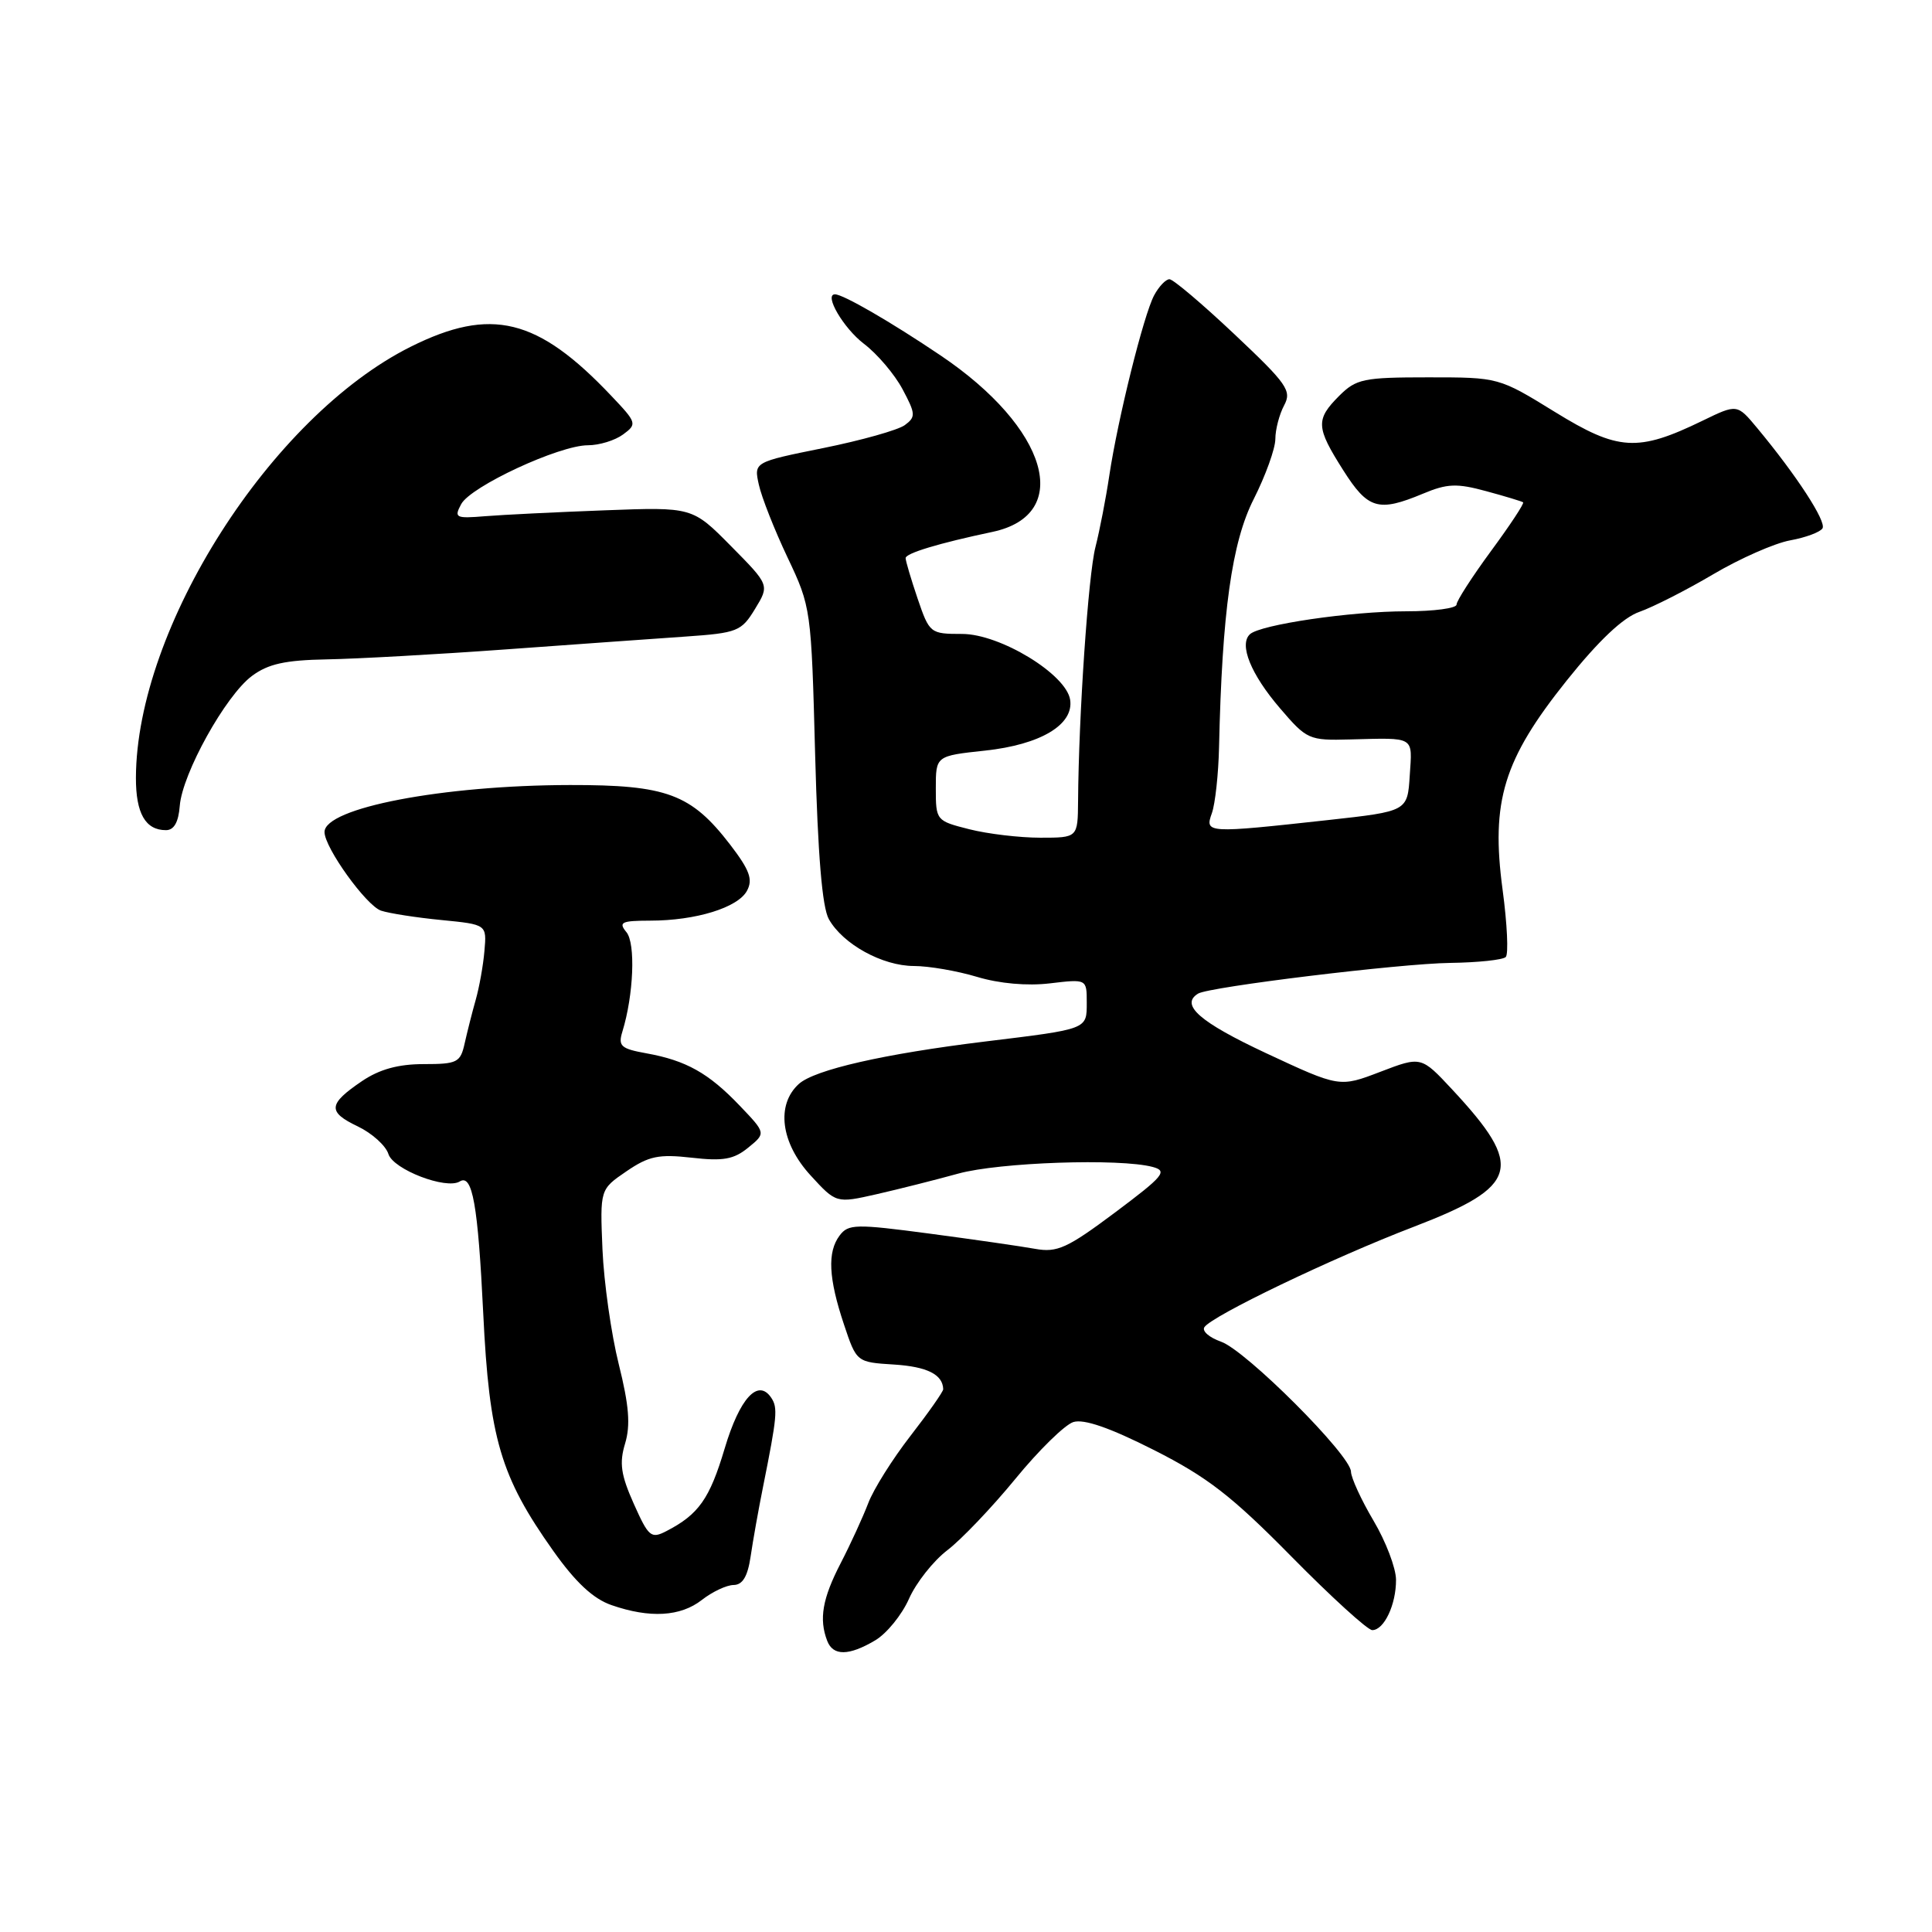 <?xml version="1.0" encoding="UTF-8" standalone="no"?>
<!DOCTYPE svg PUBLIC "-//W3C//DTD SVG 1.1//EN" "http://www.w3.org/Graphics/SVG/1.1/DTD/svg11.dtd" >
<svg xmlns="http://www.w3.org/2000/svg" xmlns:xlink="http://www.w3.org/1999/xlink" version="1.1" viewBox="0 0 256 256">
 <g >
 <path fill="currentColor"
d=" M 115.96 217.36 C 117.49 216.46 119.50 213.98 120.44 211.86 C 121.38 209.73 123.67 206.83 125.53 205.41 C 127.39 203.99 131.44 199.74 134.54 195.96 C 137.63 192.18 141.09 188.79 142.22 188.43 C 143.62 187.99 147.06 189.18 152.89 192.13 C 159.97 195.71 163.20 198.21 171.11 206.24 C 176.40 211.61 181.22 216.00 181.83 216.00 C 183.40 216.00 185.00 212.61 184.98 209.32 C 184.97 207.77 183.63 204.25 182.00 201.50 C 180.37 198.75 179.03 195.82 179.01 195.00 C 178.99 192.83 165.08 178.92 161.79 177.78 C 160.26 177.24 159.26 176.39 159.58 175.87 C 160.49 174.40 176.58 166.67 187.32 162.56 C 201.31 157.19 202.02 154.67 192.43 144.37 C 188.31 139.95 188.31 139.95 182.90 142.02 C 177.49 144.09 177.49 144.09 167.74 139.54 C 158.96 135.43 156.34 133.14 158.75 131.66 C 160.20 130.76 185.57 127.67 192.17 127.59 C 195.83 127.54 199.14 127.19 199.52 126.81 C 199.90 126.43 199.71 122.41 199.10 117.88 C 197.53 106.16 199.22 100.65 207.60 90.17 C 211.85 84.86 215.07 81.82 217.24 81.07 C 219.03 80.44 223.43 78.21 227.00 76.10 C 230.57 73.99 235.17 71.97 237.21 71.60 C 239.26 71.23 241.18 70.51 241.49 70.01 C 242.04 69.12 238.06 63.00 232.84 56.72 C 230.18 53.52 230.18 53.52 225.59 55.75 C 217.00 59.92 214.43 59.76 206.04 54.59 C 198.59 50.00 198.59 50.00 189.25 50.00 C 180.67 50.00 179.71 50.20 177.45 52.45 C 174.31 55.60 174.37 56.61 177.98 62.30 C 181.26 67.48 182.64 67.88 188.54 65.42 C 191.76 64.07 193.03 64.02 196.92 65.08 C 199.44 65.76 201.64 66.43 201.82 66.56 C 202.00 66.70 200.08 69.60 197.57 73.01 C 195.06 76.43 193.00 79.62 193.00 80.11 C 193.00 80.60 190.00 81.00 186.33 81.00 C 179.00 81.00 167.00 82.76 165.62 84.04 C 164.15 85.41 165.74 89.34 169.60 93.84 C 173.16 98.00 173.44 98.13 178.88 97.98 C 187.59 97.76 187.14 97.49 186.80 102.75 C 186.50 107.50 186.50 107.50 176.00 108.66 C 159.87 110.43 159.62 110.42 160.58 107.75 C 161.02 106.51 161.45 102.58 161.53 99.00 C 161.93 81.11 163.22 71.84 166.13 66.12 C 167.69 63.03 168.98 59.46 168.99 58.18 C 168.99 56.91 169.52 54.90 170.15 53.72 C 171.19 51.78 170.57 50.89 163.57 44.29 C 159.32 40.28 155.45 37.00 154.96 37.00 C 154.47 37.00 153.56 37.96 152.93 39.13 C 151.54 41.73 148.12 55.48 146.99 63.00 C 146.54 66.03 145.71 70.30 145.15 72.50 C 144.20 76.20 142.93 94.77 142.85 106.15 C 142.81 111.00 142.81 111.00 137.85 111.00 C 135.12 111.00 130.89 110.50 128.44 109.88 C 124.05 108.77 124.00 108.72 124.00 104.46 C 124.00 100.16 124.00 100.16 130.52 99.46 C 137.87 98.67 142.30 96.03 141.80 92.73 C 141.30 89.35 132.52 84.00 127.48 84.00 C 123.26 84.00 123.16 83.92 121.59 79.32 C 120.72 76.75 120.00 74.33 120.00 73.95 C 120.00 73.31 124.39 71.98 131.50 70.48 C 142.27 68.20 138.88 56.69 124.62 47.09 C 118.02 42.64 111.72 39.00 110.64 39.00 C 109.14 39.00 111.76 43.48 114.47 45.55 C 116.24 46.89 118.54 49.60 119.59 51.57 C 121.33 54.83 121.36 55.25 119.89 56.33 C 119.01 56.98 114.14 58.35 109.09 59.37 C 99.89 61.23 99.89 61.23 100.55 64.22 C 100.91 65.87 102.62 70.21 104.35 73.86 C 107.47 80.44 107.50 80.69 108.01 100.00 C 108.37 113.29 108.94 120.23 109.83 121.80 C 111.70 125.12 116.93 127.99 121.09 128.00 C 123.07 128.00 126.83 128.65 129.46 129.44 C 132.41 130.33 136.11 130.66 139.12 130.30 C 144.00 129.72 144.00 129.72 144.00 132.84 C 144.00 136.42 144.20 136.34 130.50 138.01 C 117.16 139.64 107.94 141.74 105.85 143.63 C 102.81 146.39 103.45 151.43 107.40 155.74 C 110.80 159.45 110.80 159.45 116.15 158.24 C 119.09 157.57 123.96 156.34 126.97 155.51 C 132.39 154.01 148.40 153.46 152.75 154.63 C 154.75 155.17 154.20 155.83 147.75 160.66 C 141.41 165.40 140.08 166.00 137.17 165.48 C 135.35 165.15 129.05 164.24 123.17 163.46 C 113.37 162.16 112.40 162.18 111.25 163.72 C 109.61 165.90 109.78 169.37 111.83 175.50 C 113.50 180.50 113.50 180.50 118.48 180.81 C 122.85 181.09 124.93 182.13 124.98 184.08 C 124.99 184.39 123.04 187.17 120.65 190.25 C 118.26 193.33 115.74 197.34 115.05 199.17 C 114.35 201.00 112.71 204.59 111.39 207.14 C 108.97 211.82 108.50 214.54 109.61 217.42 C 110.38 219.44 112.47 219.43 115.96 217.36 Z  M 93.00 212.00 C 94.38 210.92 96.27 210.03 97.20 210.02 C 98.40 210.01 99.07 208.89 99.46 206.25 C 99.76 204.19 100.50 200.03 101.11 197.00 C 102.98 187.67 103.08 186.54 102.20 185.22 C 100.45 182.60 98.01 185.26 96.02 191.94 C 94.03 198.61 92.58 200.67 88.30 202.88 C 86.27 203.93 85.94 203.65 83.98 199.26 C 82.27 195.43 82.04 193.87 82.83 191.27 C 83.56 188.84 83.35 186.22 81.99 180.77 C 80.99 176.77 80.02 169.92 79.83 165.55 C 79.50 157.60 79.50 157.60 83.00 155.21 C 85.97 153.18 87.28 152.91 91.64 153.40 C 95.82 153.88 97.23 153.63 99.14 152.07 C 101.50 150.15 101.50 150.15 98.00 146.49 C 93.89 142.19 90.92 140.52 85.65 139.57 C 82.27 138.96 81.88 138.61 82.47 136.69 C 83.96 131.85 84.24 124.99 83.00 123.51 C 81.92 122.20 82.35 122.00 86.13 121.99 C 92.21 121.99 97.79 120.26 98.98 118.03 C 99.79 116.53 99.33 115.29 96.75 111.92 C 91.57 105.19 88.35 104.00 75.52 104.02 C 58.66 104.05 43.00 107.05 43.00 110.25 C 43.00 112.32 48.55 120.03 50.50 120.67 C 51.60 121.03 55.20 121.59 58.50 121.91 C 64.50 122.50 64.50 122.50 64.19 126.00 C 64.03 127.92 63.50 130.85 63.03 132.50 C 62.56 134.15 61.91 136.74 61.57 138.25 C 61.01 140.79 60.59 141.00 56.13 141.00 C 52.77 141.00 50.28 141.69 47.97 143.25 C 43.47 146.30 43.37 147.33 47.40 149.25 C 49.28 150.15 51.12 151.80 51.47 152.92 C 52.12 154.97 59.13 157.66 60.92 156.55 C 62.60 155.51 63.33 159.63 64.03 174.00 C 64.83 190.60 66.32 195.65 73.31 205.50 C 76.29 209.70 78.62 211.86 81.04 212.69 C 86.12 214.45 90.17 214.21 93.00 212.00 Z  M 23.82 106.78 C 24.15 102.51 29.89 92.17 33.38 89.57 C 35.53 87.97 37.77 87.47 43.33 87.37 C 47.27 87.30 57.92 86.71 67.00 86.05 C 76.08 85.39 86.79 84.63 90.81 84.35 C 97.72 83.87 98.24 83.66 100.05 80.68 C 101.97 77.53 101.97 77.53 96.85 72.35 C 91.74 67.18 91.74 67.18 80.12 67.62 C 73.73 67.86 66.60 68.21 64.28 68.40 C 60.37 68.72 60.14 68.61 61.11 66.80 C 62.37 64.45 74.10 59.00 77.90 59.00 C 79.40 59.00 81.49 58.36 82.56 57.57 C 84.44 56.19 84.39 56.02 81.00 52.45 C 71.23 42.13 65.07 40.63 54.41 45.95 C 35.91 55.20 18.08 83.18 18.01 103.05 C 18.00 107.78 19.27 110.00 21.99 110.00 C 23.06 110.00 23.65 108.95 23.82 106.78 Z "/>
</g>
</svg>